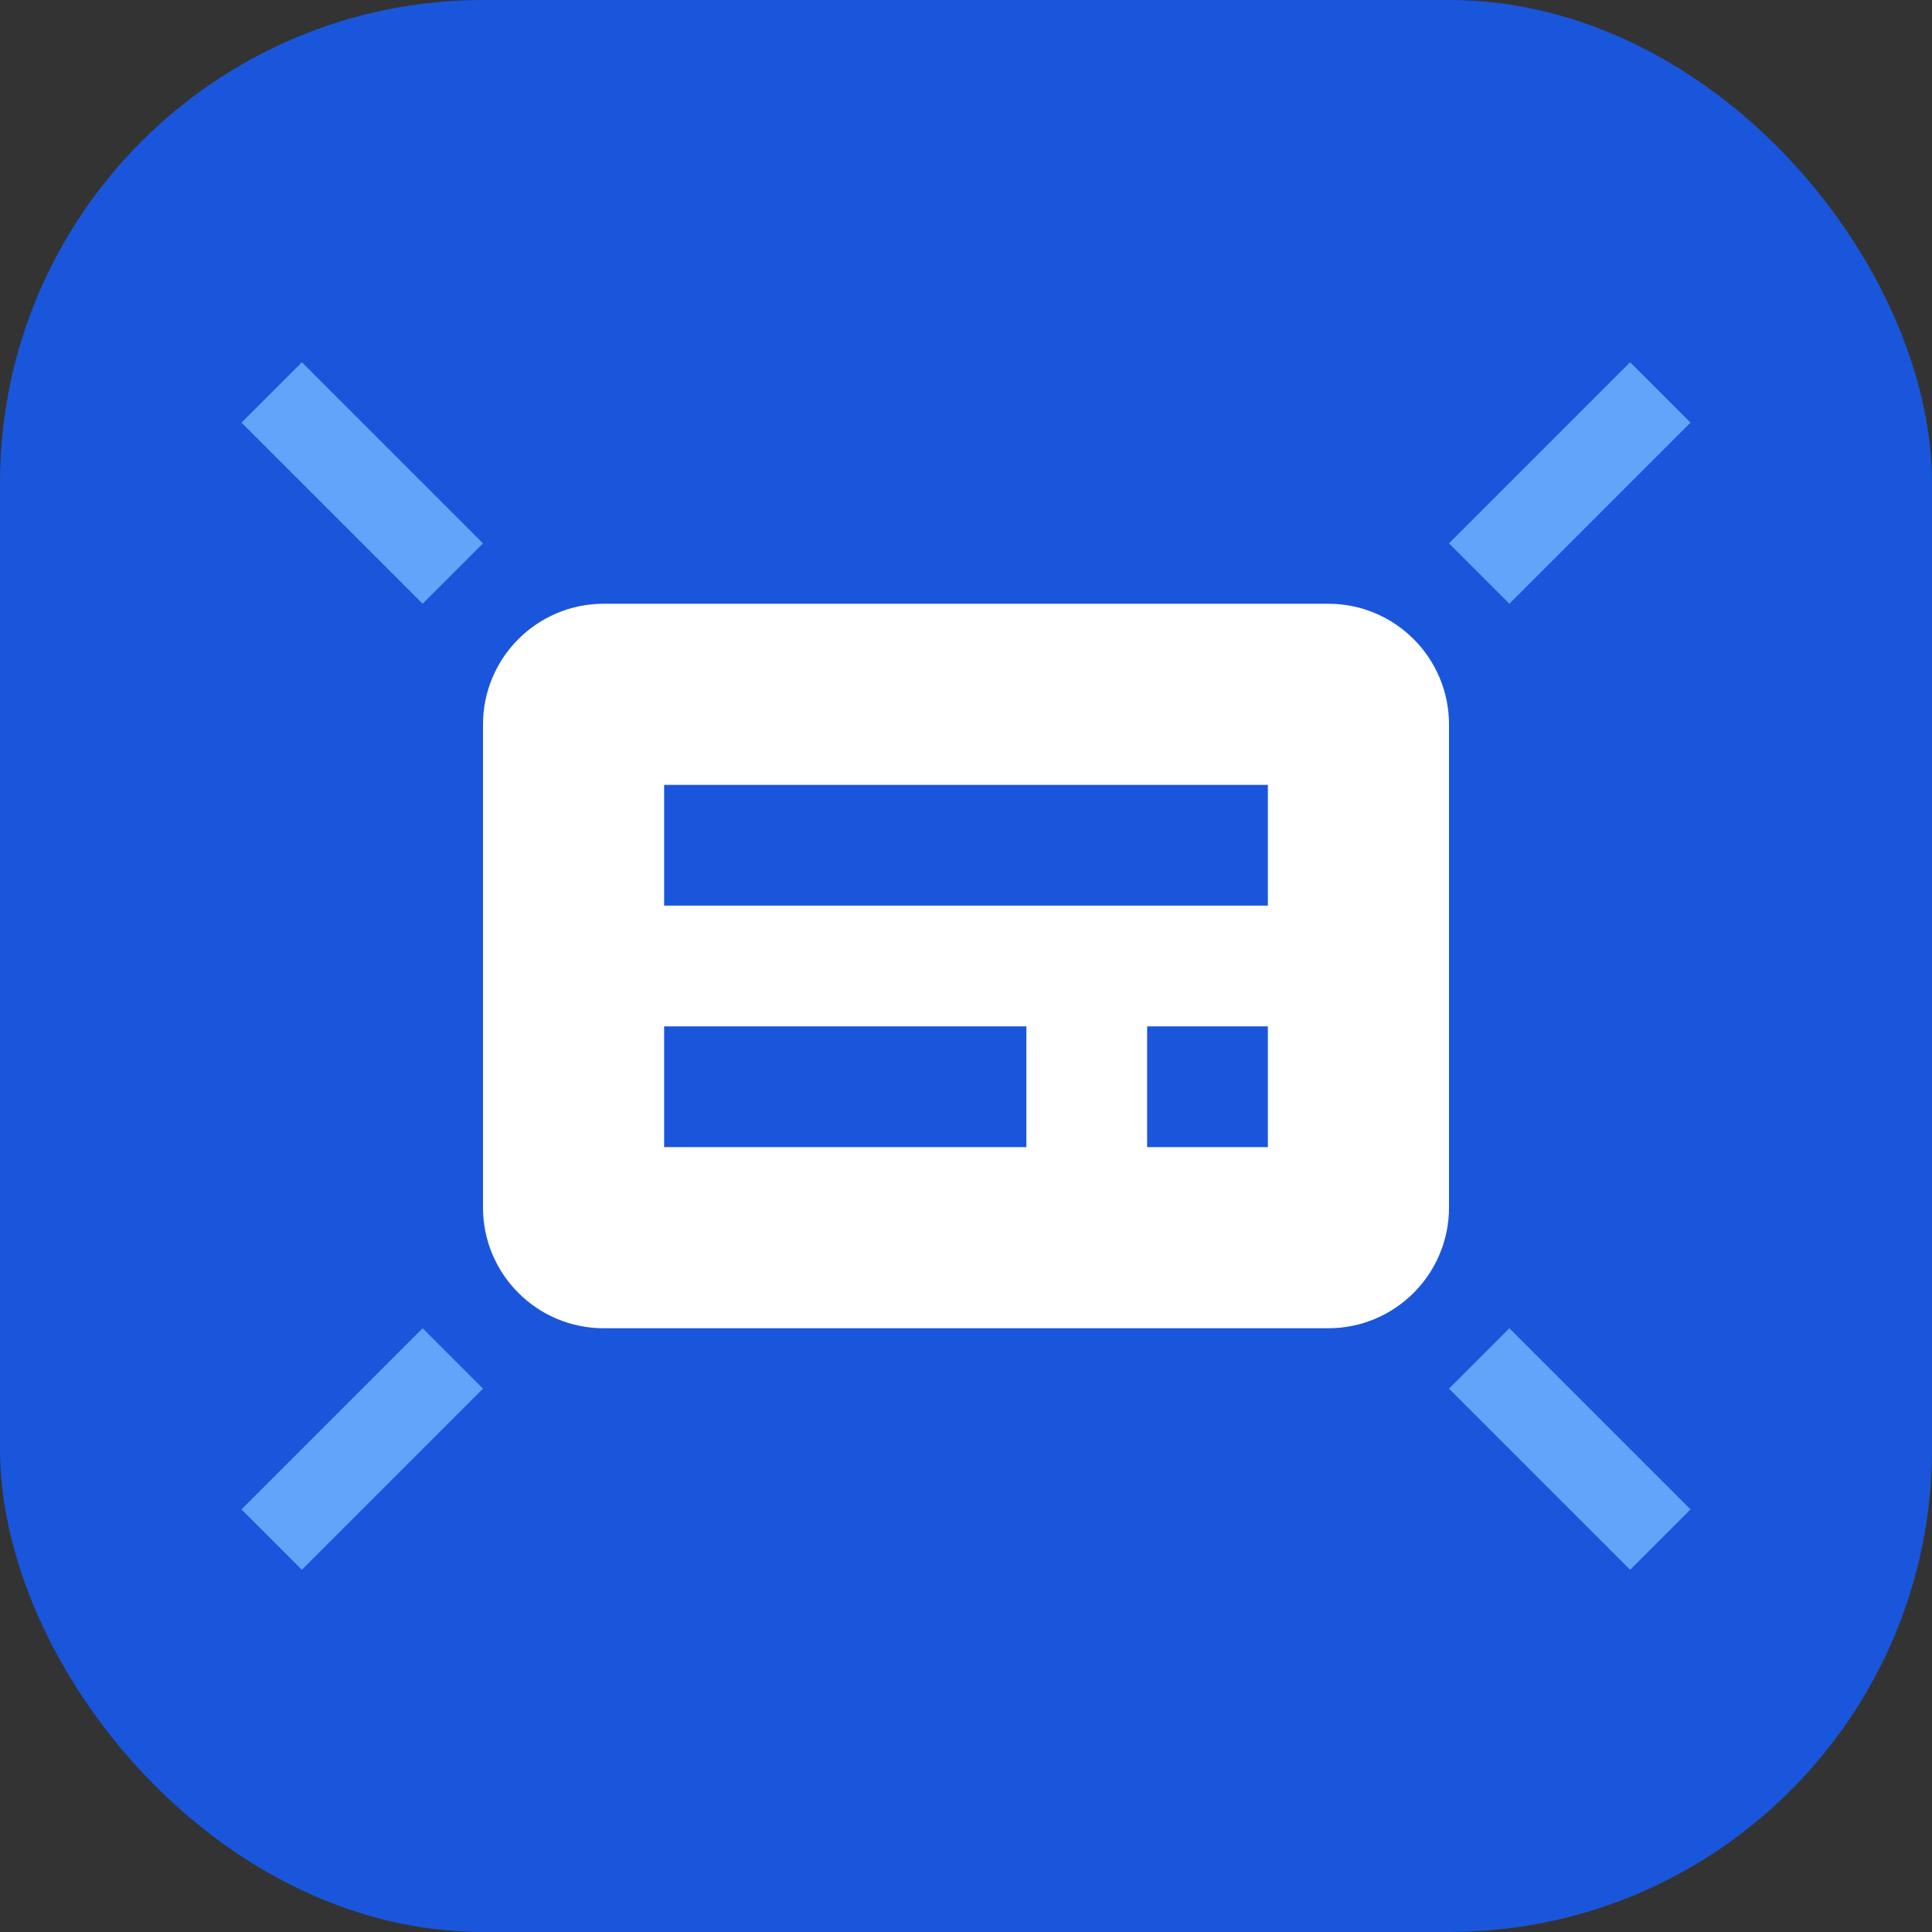 <?xml version="1.0" encoding="UTF-8"?>
<svg width="512" height="512" viewBox="0 0 512 512" fill="none" xmlns="http://www.w3.org/2000/svg">
  <rect x="0" y="0" width="512" height="512" fill="#333333" stroke="none"/>
  <rect width="512" height="512" rx="128" fill="#1A56DB"/>
  <path d="M128 192C128 174.327 142.327 160 160 160H352C369.673 160 384 174.327 384 192V320C384 337.673 369.673 352 352 352H160C142.327 352 128 337.673 128 320V192Z" fill="white"/>
  <path d="M176 208H336V240H176V208Z" fill="#1A56DB"/>
  <path d="M176 272H272V304H176V272Z" fill="#1A56DB"/>
  <path d="M304 272H336V304H304V272Z" fill="#1A56DB"/>
  <path d="M384 144L432 96L448 112L400 160L384 144Z" fill="#60A5FA"/>
  <path d="M128 144L80 96L64 112L112 160L128 144Z" fill="#60A5FA"/>
  <path d="M384 368L432 416L448 400L400 352L384 368Z" fill="#60A5FA"/>
  <path d="M128 368L80 416L64 400L112 352L128 368Z" fill="#60A5FA"/>
</svg>
